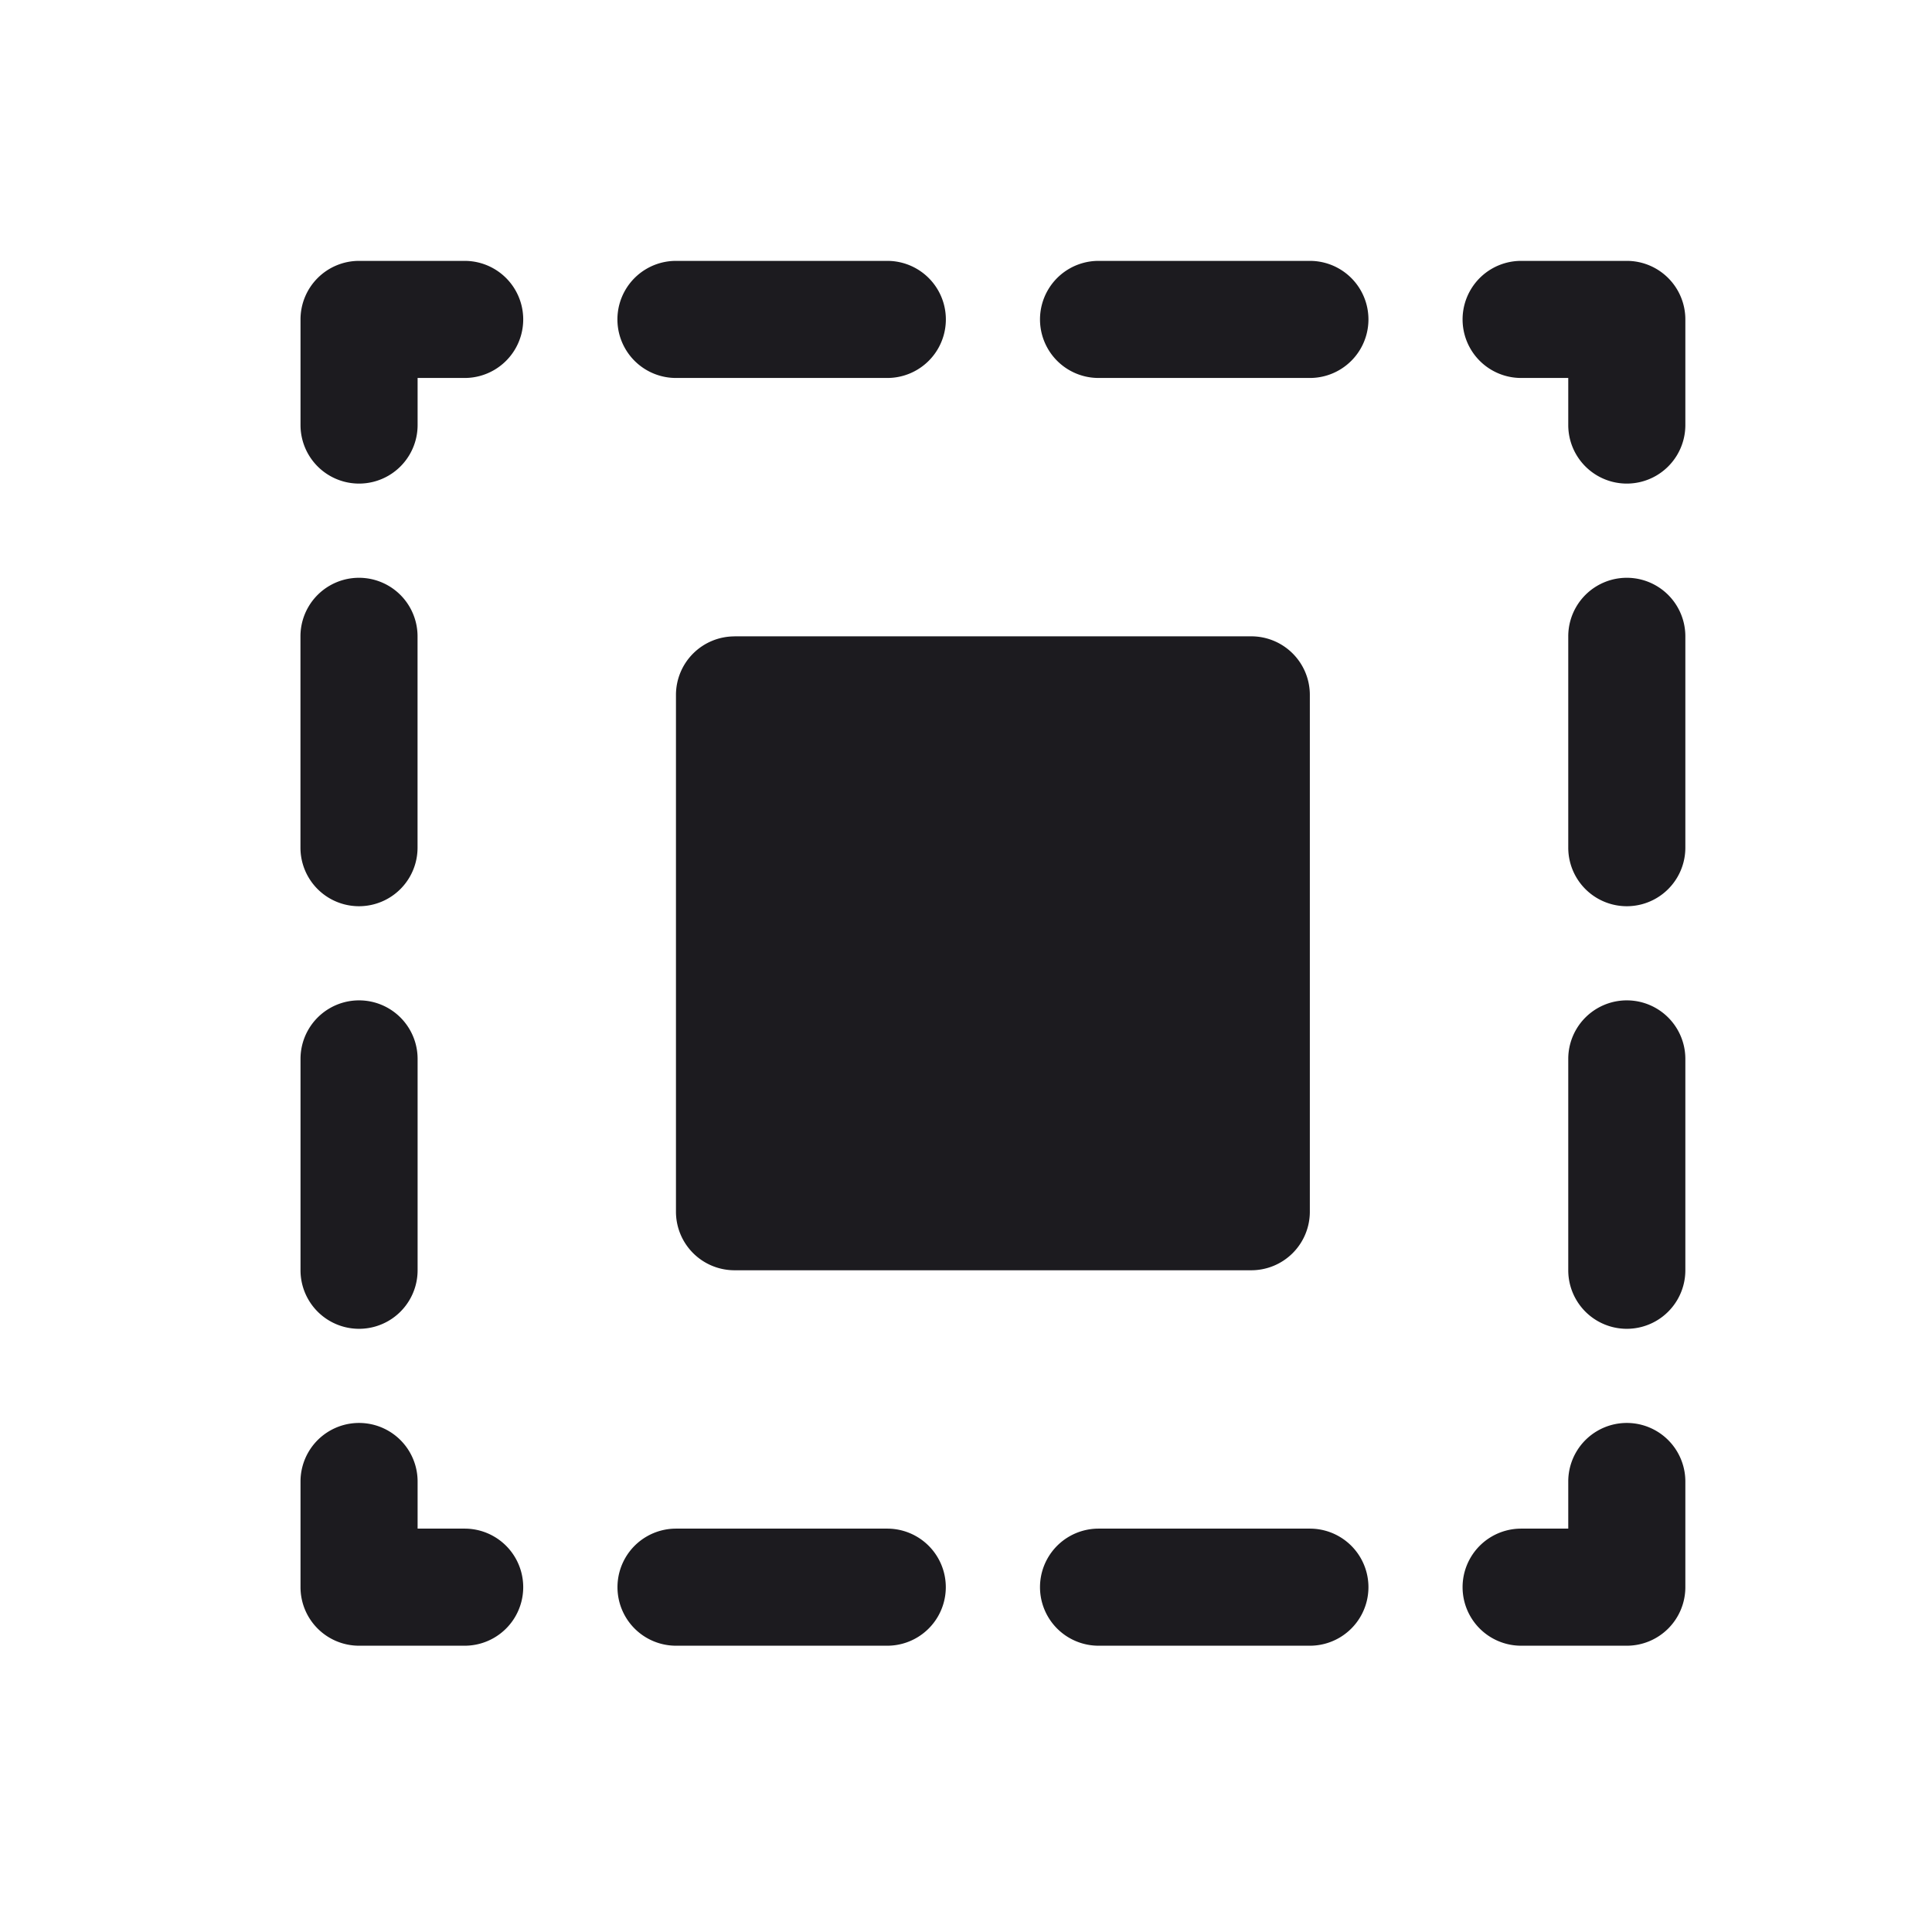 <svg xmlns="http://www.w3.org/2000/svg" width="33" height="33" fill="none"><path fill="#1C1B1F" fill-rule="evenodd" d="M6.133 4.456a1 1 0 0 0-1 1V7.26a1 1 0 1 0 2 0v-.804h.804a1 1 0 1 0 0-2H6.133Zm5.413 0a1 1 0 0 0 0 2h3.61a1 1 0 1 0 0-2h-3.61Zm7.218 0a1 1 0 1 0 0 2h3.61a1 1 0 1 0 0-2h-3.61Zm7.218 0a1 1 0 0 0 0 2h.805v.804a1 1 0 0 0 2 0V5.456a1 1 0 0 0-1-1h-1.805Zm-18.85 6.413a1 1 0 0 0-2 0v3.61a1 1 0 1 0 2 0v-3.61Zm21.655 0a1 1 0 0 0-2 0v3.61a1 1 0 0 0 2 0v-3.61ZM7.133 18.087a1 1 0 1 0-2 0v3.61a1 1 0 1 0 2 0v-3.61Zm21.654 0a1 1 0 1 0-2 0v3.61a1 1 0 0 0 2 0v-3.61ZM7.133 25.305a1 1 0 1 0-2 0v1.805a1 1 0 0 0 1 1h1.804a1 1 0 1 0 0-2h-.804v-.805Zm21.654 0a1 1 0 1 0-2 0v.805h-.805a1 1 0 0 0 0 2h1.805a1 1 0 0 0 1-1v-1.805Zm-17.24.805a1 1 0 0 0 0 2h3.608a1 1 0 1 0 0-2h-3.609Zm7.217 0a1 1 0 0 0 0 2h3.61a1 1 0 1 0 0-2h-3.61Zm-6.218-15.24a1 1 0 0 0-1 1v8.827a1 1 0 0 0 1 1h8.827a1 1 0 0 0 1-1v-8.828a1 1 0 0 0-1-1h-8.827Z" clip-rule="evenodd"/></svg>